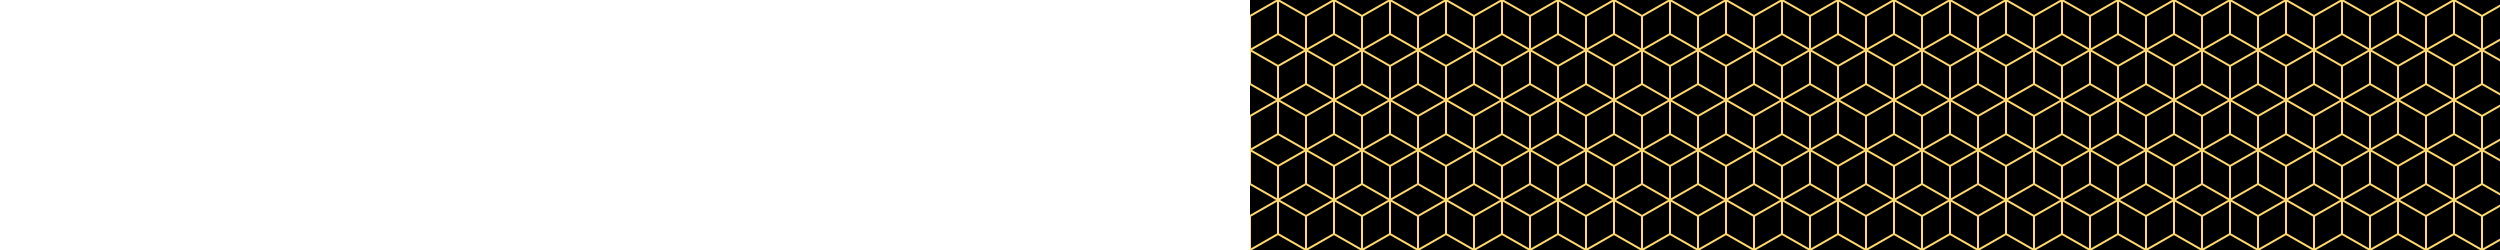 <svg xmlns="http://www.w3.org/2000/svg" width="100%" height="250px" class="svg-hero svg-hero--honeycomb">
        <pattern id="honeycomb" x="0" y="0" width="56" height="100" patternUnits="userSpaceOnUse">
          <rect width="56" height="100" class="svg-fill--honeycomb"></rect>
          <path d="M28 66L0 50L0 16L28 0L56 16L56 50L28 66L28 100" fill="none" stroke="#ffd970" stroke-width="2"></path>
          <path d="M28 0L28 34L0 50L0 84L28 100L56 84L56 50L28 34" fill="none" stroke="#ffd970" stroke-width="2"></path>
        </pattern>
        <rect x="0" y="0" width="100%" height="100%" fill="url(#honeycomb)"></rect>
      </svg>